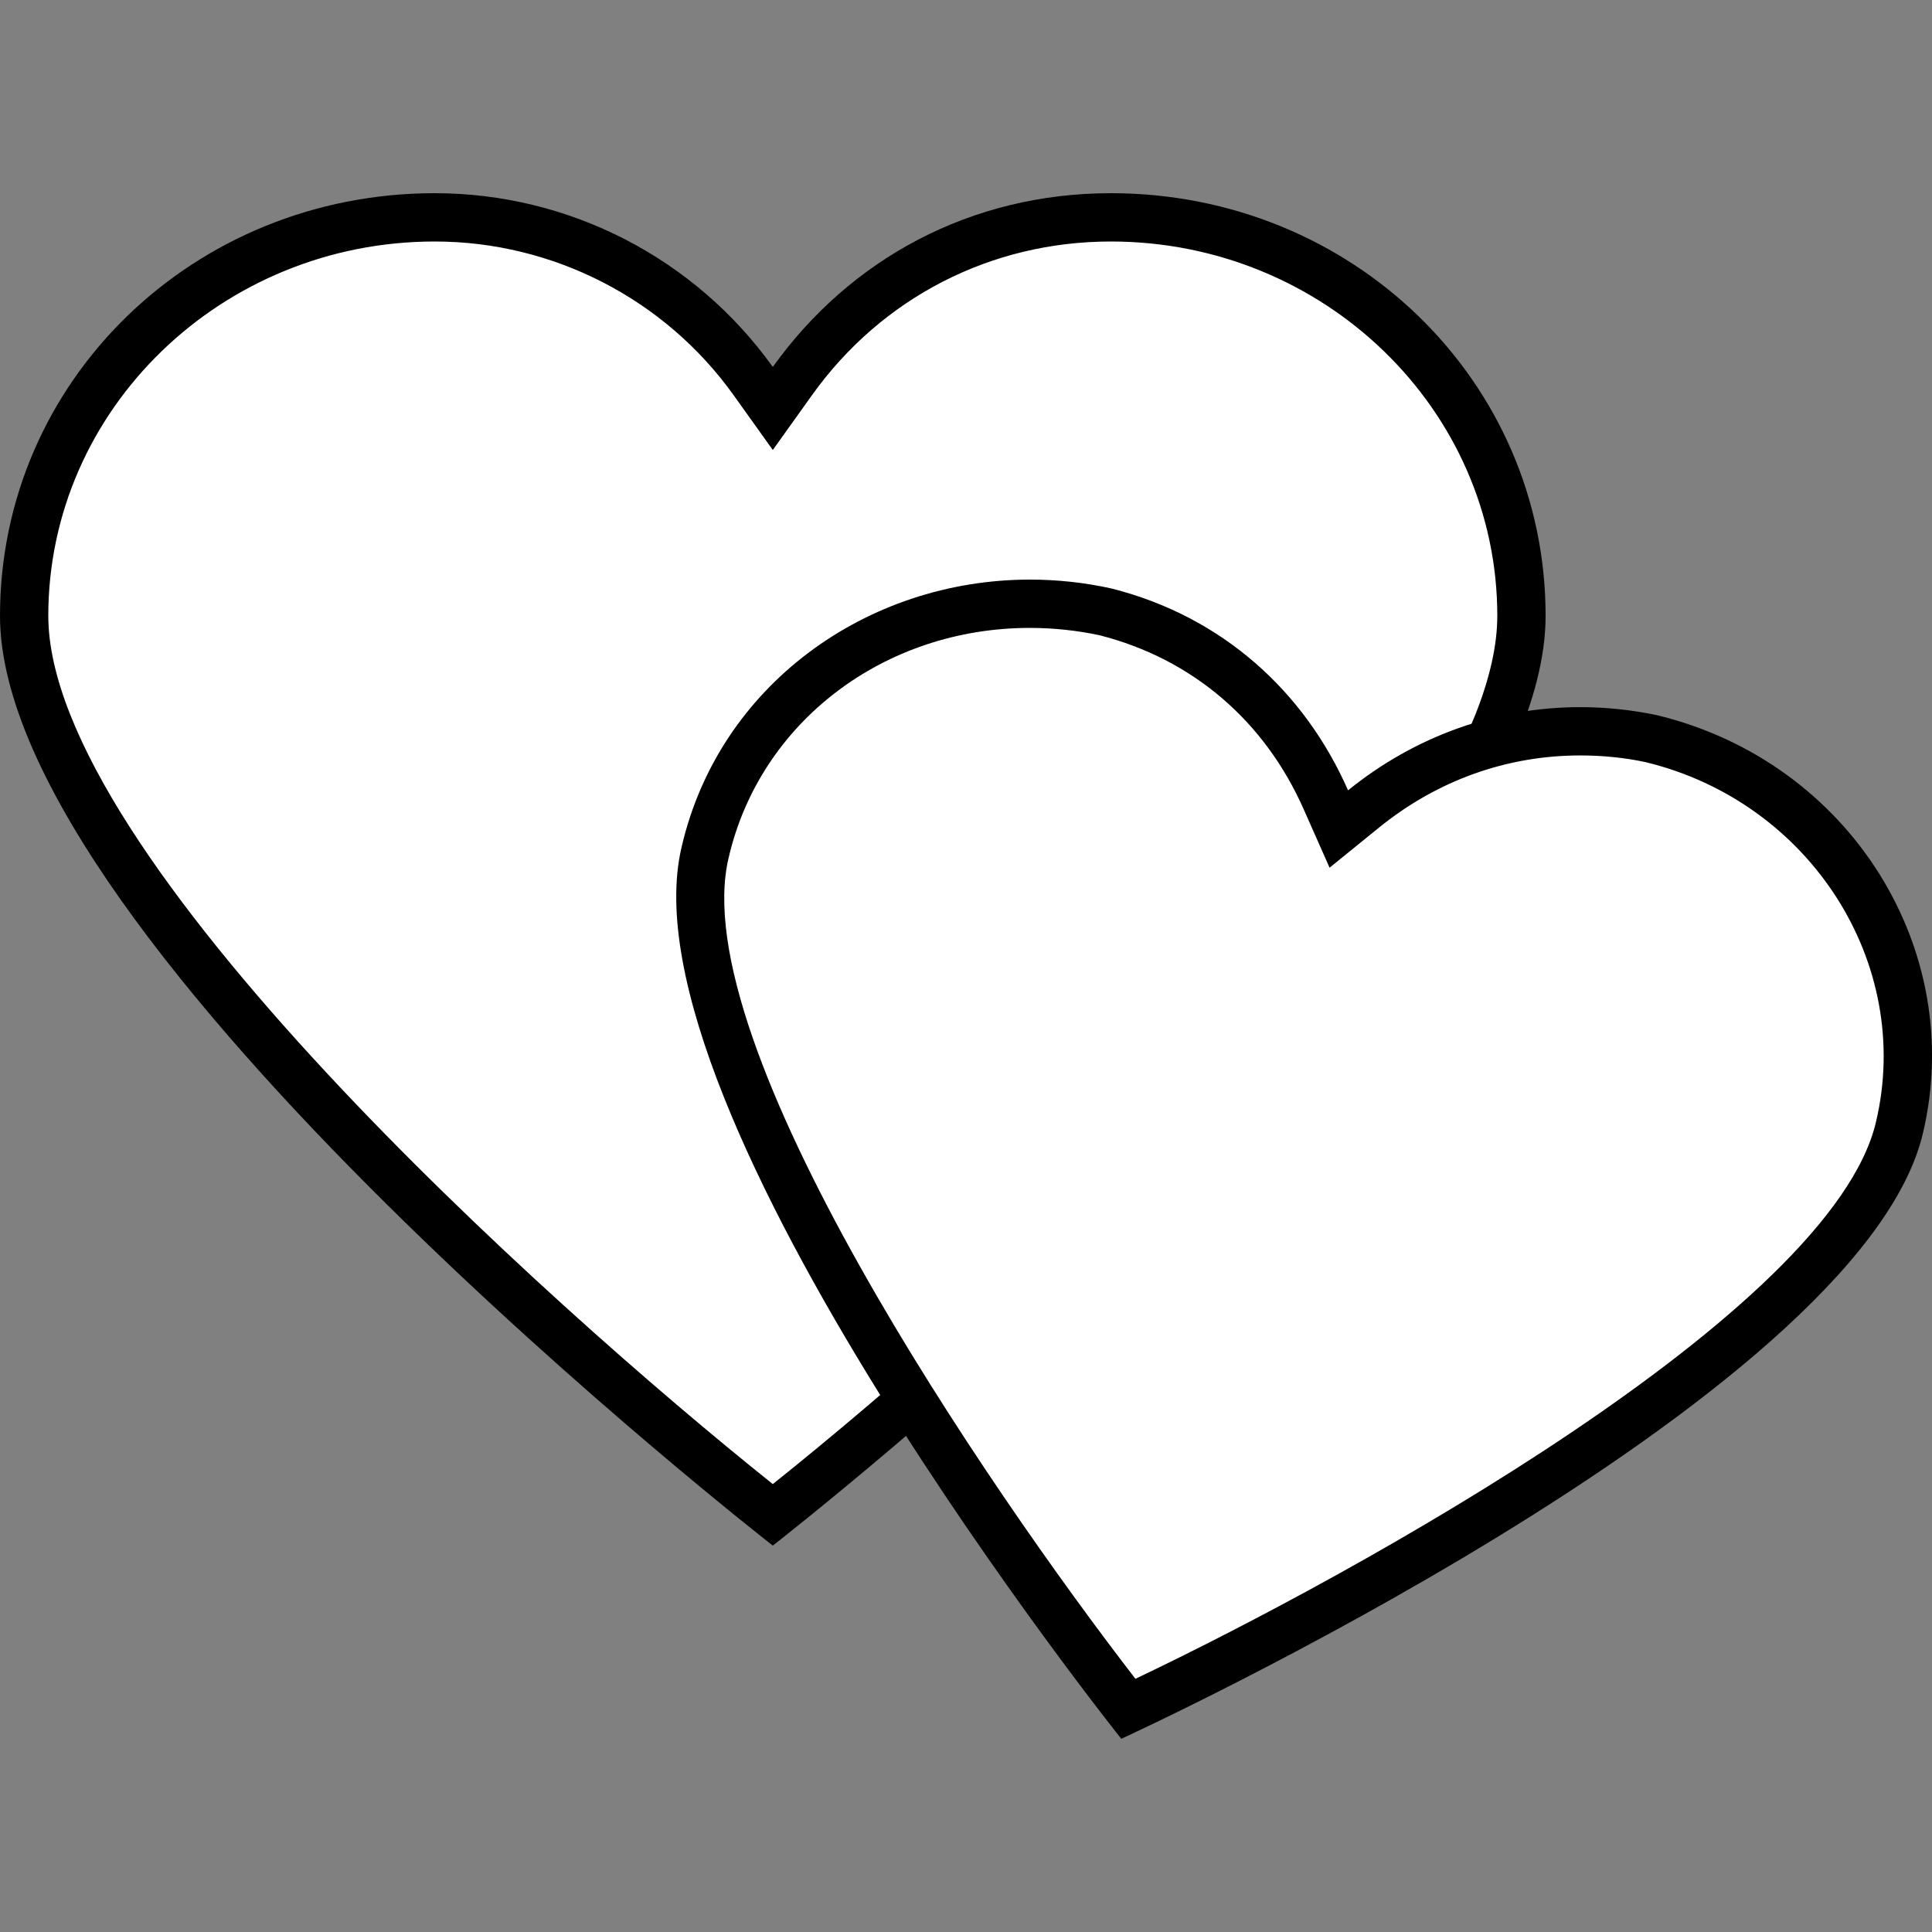 <svg xmlns="http://www.w3.org/2000/svg" x="0px" y="0px"
     width="50" height="50"
     viewBox="0 0 252 252"
     style="fill:#000000;"><rect x="0" y="0" width="252" height="252" fill="#808080" stroke="none"/><g fill="none" fill-rule="nonzero" stroke="none" stroke-width="1" stroke-linecap="butt" stroke-linejoin="miter" stroke-miterlimit="10" stroke-dasharray="" stroke-dashoffset="0" font-family="none" font-weight="none" font-size="none" text-anchor="none" style="mix-blend-mode: normal"><path d="M0,252v-252h252v252z" fill="none"></path><g><g id="surface1"><path d="M100.8,197.589c-13.904,-11.099 -97.65,-79.611 -97.65,-117.264c0,-28.67 24.019,-51.975 53.55,-51.975c16.439,0 31.968,7.973 41.541,21.361l2.559,3.568l2.559,-3.568c9.696,-13.584 24.855,-21.361 41.541,-21.361c29.531,0 53.55,23.305 53.55,51.975c0,37.677 -83.746,106.165 -97.65,117.264z" fill="#ffffff"></path><path d="M144.9,31.5c27.784,0 50.4,21.902 50.4,48.825c0,31.18 -64.87,89.578 -94.5,113.252c-29.63,-23.674 -94.5,-82.072 -94.5,-113.252c0,-26.923 22.616,-48.825 50.4,-48.825c15.43,0 29.999,7.481 38.981,20.032l5.119,7.161l5.119,-7.161c9.105,-12.723 23.33,-20.032 38.981,-20.032M144.9,25.2c-18.26,0 -34.01,8.564 -44.1,22.665c-10.09,-14.101 -26.455,-22.665 -44.1,-22.665c-31.5,0 -56.7,24.511 -56.7,55.125c0,42.87 100.8,121.275 100.8,121.275c0,0 100.8,-78.405 100.8,-121.275c0,-30.614 -25.2,-55.125 -56.7,-55.125z" fill="#000000"></path><path d="M147.164,222.887c-9.721,-12.551 -62.262,-82.121 -55.199,-111.702c4.43,-19.097 21.853,-32.435 42.353,-32.435c3.347,0 6.694,0.369 9.991,1.083c12.92,3.298 23.133,12.009 28.645,24.536l1.673,3.765l3.199,-2.584c8.195,-6.645 17.989,-10.164 28.301,-10.164c3.125,0 6.275,0.345 9.376,1.009c23.034,5.586 37.529,28.35 32.238,50.695c-7.063,30.122 -86.157,68.931 -100.579,75.797z" fill="#ffffff"></path><path d="M134.343,81.9c3.101,0 6.226,0.345 9.081,0.96c12.083,3.076 21.533,11.148 26.652,22.764l3.347,7.555l6.398,-5.193c7.629,-6.202 16.734,-9.45 26.307,-9.45c2.904,0 5.857,0.295 8.564,0.886c21.435,5.217 34.896,26.258 29.999,46.93c-5.808,24.782 -67.897,58.964 -96.592,72.622c-19.245,-24.905 -58.866,-82.786 -53.058,-107.1c4.085,-17.67 20.254,-29.974 39.301,-29.974M134.343,75.6c-21.312,0 -40.556,13.806 -45.429,34.847c-8.195,34.281 57.34,116.353 57.34,116.353c0,0 96.37,-44.1 104.565,-78.996c5.66,-23.896 -9.45,-48.382 -34.65,-54.51c-3.371,-0.714 -6.743,-1.058 -10.065,-1.058c-10.976,0 -21.558,3.79 -30.27,10.853c-5.66,-12.871 -16.365,-22.665 -30.86,-26.332c-3.568,-0.787 -7.137,-1.157 -10.631,-1.157z" fill="#000000"></path></g></g></g></svg>